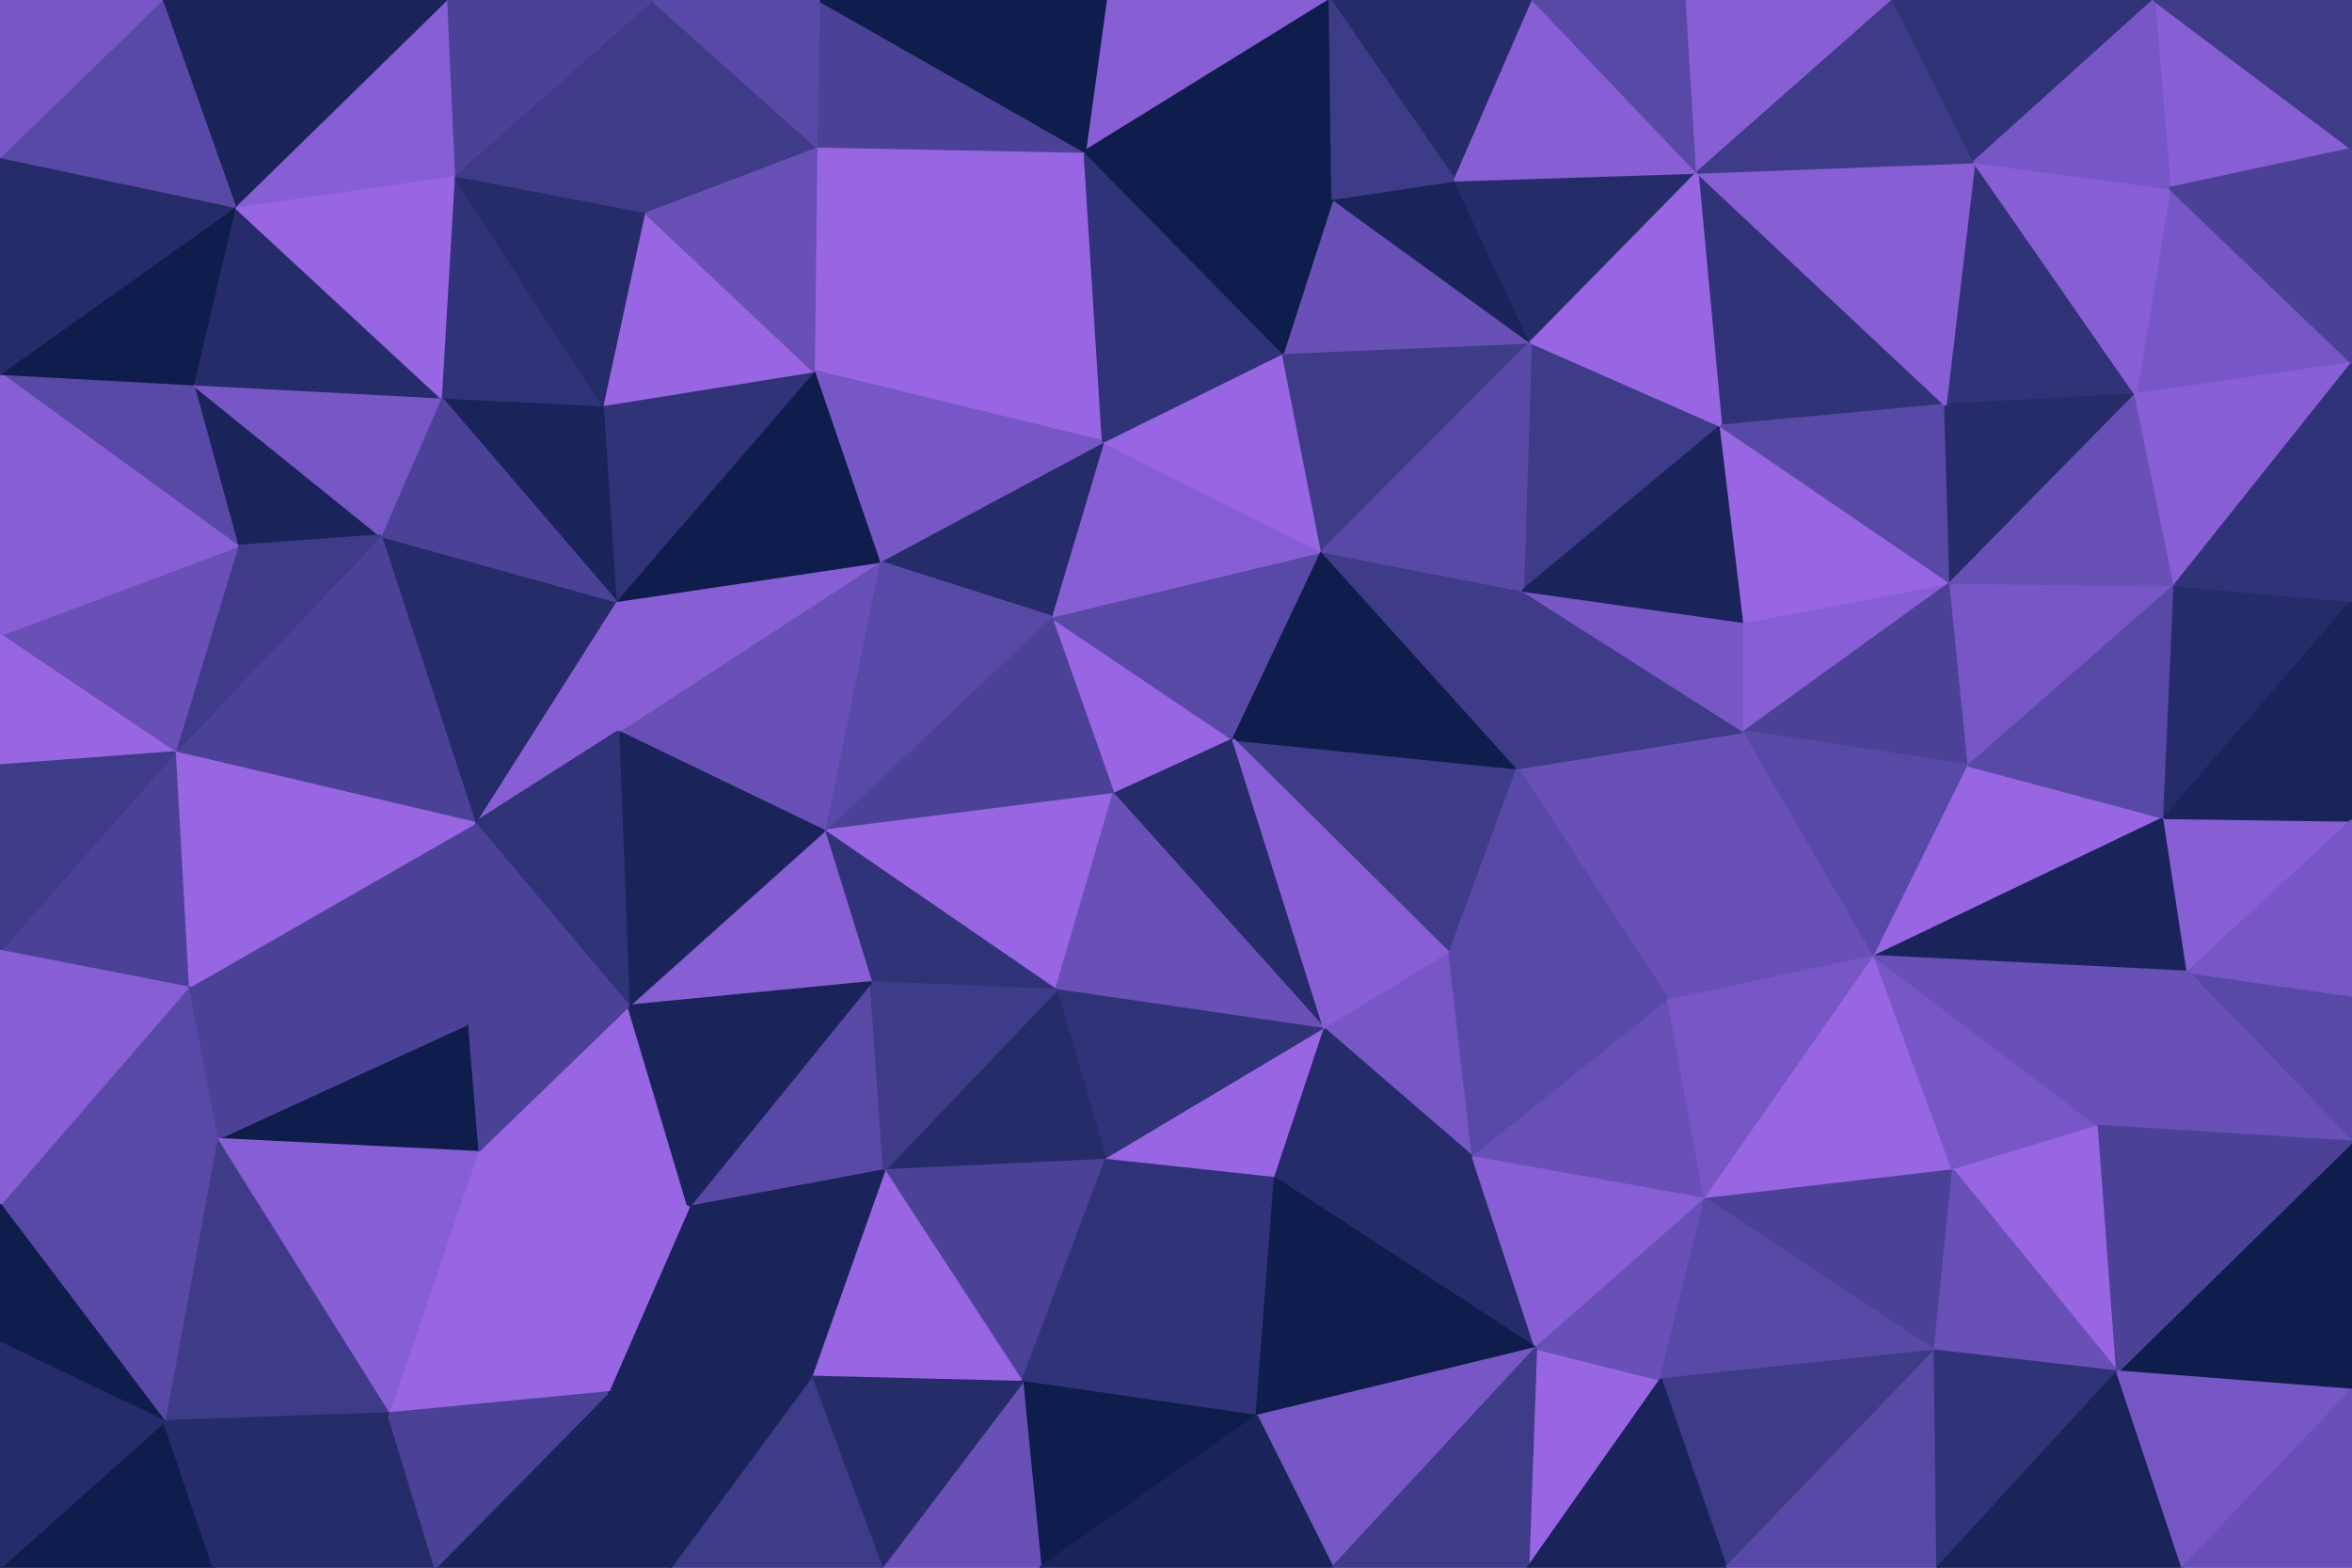 <svg id="visual" viewBox="0 0 900 600" width="900" height="600" xmlns="http://www.w3.org/2000/svg" xmlns:xlink="http://www.w3.org/1999/xlink" version="1.1"><g stroke-width="1" stroke-linejoin="bevel"><path d="M426.1 304L471.9 283L402.1 236Z" fill="#9865e3" stroke="#9865e3"></path><path d="M471.9 283L505.9 211L402.1 236Z" fill="#5949a6" stroke="#5949a6"></path><path d="M505.9 211L422.1 169L402.1 236Z" fill="#875ed4" stroke="#875ed4"></path><path d="M422.1 169L336.3 215L402.1 236Z" fill="#252c69" stroke="#252c69"></path><path d="M402.1 236L315.3 318L426.1 304Z" fill="#4b4297" stroke="#4b4297"></path><path d="M315.3 318L404.1 379L426.1 304Z" fill="#9865e3" stroke="#9865e3"></path><path d="M426.1 304L506.9 394L471.9 283Z" fill="#252c69" stroke="#252c69"></path><path d="M336.3 215L315.3 318L402.1 236Z" fill="#5949a6" stroke="#5949a6"></path><path d="M505.9 211L490.9 135L422.1 169Z" fill="#9865e3" stroke="#9865e3"></path><path d="M554.7 365L580.7 294L471.9 283Z" fill="#3e3b88" stroke="#3e3b88"></path><path d="M471.9 283L580.7 294L505.9 211Z" fill="#0f1d4c" stroke="#0f1d4c"></path><path d="M505.9 211L585.7 131L490.9 135Z" fill="#3e3b88" stroke="#3e3b88"></path><path d="M404.1 379L506.9 394L426.1 304Z" fill="#6850b6" stroke="#6850b6"></path><path d="M315.3 318L333.3 376L404.1 379Z" fill="#313379" stroke="#313379"></path><path d="M404.1 379L423.1 444L506.9 394Z" fill="#313379" stroke="#313379"></path><path d="M580.7 294L582.7 226L505.9 211Z" fill="#3e3b88" stroke="#3e3b88"></path><path d="M506.9 394L554.7 365L471.9 283Z" fill="#875ed4" stroke="#875ed4"></path><path d="M415.1 58L311.3 142L422.1 169Z" fill="#9865e3" stroke="#9865e3"></path><path d="M422.1 169L311.3 142L336.3 215Z" fill="#7757c5" stroke="#7757c5"></path><path d="M336.3 215L236.5 280L315.3 318Z" fill="#6850b6" stroke="#6850b6"></path><path d="M338.3 448L423.1 444L404.1 379Z" fill="#252c69" stroke="#252c69"></path><path d="M423.1 444L487.9 451L506.9 394Z" fill="#9865e3" stroke="#9865e3"></path><path d="M506.9 394L563.7 443L554.7 365Z" fill="#7757c5" stroke="#7757c5"></path><path d="M235.5 230L236.5 280L336.3 215Z" fill="#875ed4" stroke="#875ed4"></path><path d="M315.3 318L240.5 385L333.3 376Z" fill="#875ed4" stroke="#875ed4"></path><path d="M658.5 163L585.7 131L582.7 226Z" fill="#3e3b88" stroke="#3e3b88"></path><path d="M582.7 226L585.7 131L505.9 211Z" fill="#5949a6" stroke="#5949a6"></path><path d="M490.9 135L415.1 58L422.1 169Z" fill="#313379" stroke="#313379"></path><path d="M585.7 131L509.9 76L490.9 135Z" fill="#6850b6" stroke="#6850b6"></path><path d="M311.3 142L235.5 230L336.3 215Z" fill="#0f1d4c" stroke="#0f1d4c"></path><path d="M509.9 76L415.1 58L490.9 135Z" fill="#0f1d4c" stroke="#0f1d4c"></path><path d="M263.5 462L338.3 448L333.3 376Z" fill="#5949a6" stroke="#5949a6"></path><path d="M333.3 376L338.3 448L404.1 379Z" fill="#3e3b88" stroke="#3e3b88"></path><path d="M423.1 444L480.9 542L487.9 451Z" fill="#313379" stroke="#313379"></path><path d="M487.9 451L563.7 443L506.9 394Z" fill="#252c69" stroke="#252c69"></path><path d="M638.5 383L667.5 280L580.7 294Z" fill="#6850b6" stroke="#6850b6"></path><path d="M585.7 131L556.7 69L509.9 76Z" fill="#1a245b" stroke="#1a245b"></path><path d="M508.9 0L423.1 0L415.1 58Z" fill="#875ed4" stroke="#875ed4"></path><path d="M236.5 280L240.5 385L315.3 318Z" fill="#1a245b" stroke="#1a245b"></path><path d="M311.3 142L230.5 155L235.5 230Z" fill="#313379" stroke="#313379"></path><path d="M235.5 230L181.6 315L236.5 280Z" fill="#875ed4" stroke="#875ed4"></path><path d="M236.5 280L181.6 315L240.5 385Z" fill="#313379" stroke="#313379"></path><path d="M246.5 81L230.5 155L311.3 142Z" fill="#9865e3" stroke="#9865e3"></path><path d="M638.5 383L580.7 294L554.7 365Z" fill="#5949a6" stroke="#5949a6"></path><path d="M580.7 294L667.5 280L582.7 226Z" fill="#3e3b88" stroke="#3e3b88"></path><path d="M585.7 131L649.5 66L556.7 69Z" fill="#252c69" stroke="#252c69"></path><path d="M667.5 280L667.5 238L582.7 226Z" fill="#7757c5" stroke="#7757c5"></path><path d="M563.7 443L638.5 383L554.7 365Z" fill="#5949a6" stroke="#5949a6"></path><path d="M415.1 58L312.3 56L311.3 142Z" fill="#9865e3" stroke="#9865e3"></path><path d="M667.5 238L658.5 163L582.7 226Z" fill="#1a245b" stroke="#1a245b"></path><path d="M145.6 205L181.6 315L235.5 230Z" fill="#252c69" stroke="#252c69"></path><path d="M312.3 56L246.5 81L311.3 142Z" fill="#6850b6" stroke="#6850b6"></path><path d="M230.5 155L168.6 152L235.5 230Z" fill="#1a245b" stroke="#1a245b"></path><path d="M182.6 441L263.5 462L240.5 385Z" fill="#9865e3" stroke="#9865e3"></path><path d="M240.5 385L263.5 462L333.3 376Z" fill="#1a245b" stroke="#1a245b"></path><path d="M338.3 448L391.1 529L423.1 444Z" fill="#4b4297" stroke="#4b4297"></path><path d="M508.9 0L415.1 58L509.9 76Z" fill="#0f1d4c" stroke="#0f1d4c"></path><path d="M415.1 58L313.3 0L312.3 56Z" fill="#4b4297" stroke="#4b4297"></path><path d="M312.3 56L249.5 0L246.5 81Z" fill="#3e3b88" stroke="#3e3b88"></path><path d="M310.3 527L391.1 529L338.3 448Z" fill="#9865e3" stroke="#9865e3"></path><path d="M487.9 451L587.7 516L563.7 443Z" fill="#252c69" stroke="#252c69"></path><path d="M586.7 0L508.9 0L556.7 69Z" fill="#252c69" stroke="#252c69"></path><path d="M556.7 69L508.9 0L509.9 76Z" fill="#3e3b88" stroke="#3e3b88"></path><path d="M391.1 529L480.9 542L423.1 444Z" fill="#313379" stroke="#313379"></path><path d="M563.7 443L652.5 459L638.5 383Z" fill="#6850b6" stroke="#6850b6"></path><path d="M181.6 315L178.6 392L240.5 385Z" fill="#4b4297" stroke="#4b4297"></path><path d="M173.6 67L168.6 152L230.5 155Z" fill="#313379" stroke="#313379"></path><path d="M181.6 315L71.8 378L178.6 392Z" fill="#4b4297" stroke="#4b4297"></path><path d="M423.1 0L313.3 0L415.1 58Z" fill="#0f1d4c" stroke="#0f1d4c"></path><path d="M246.5 81L173.6 67L230.5 155Z" fill="#252c69" stroke="#252c69"></path><path d="M744.4 155L649.5 66L658.5 163Z" fill="#313379" stroke="#313379"></path><path d="M658.5 163L649.5 66L585.7 131Z" fill="#9865e3" stroke="#9865e3"></path><path d="M232.5 533L310.3 527L263.5 462Z" fill="#1a245b" stroke="#1a245b"></path><path d="M263.5 462L310.3 527L338.3 448Z" fill="#1a245b" stroke="#1a245b"></path><path d="M391.1 529L398.1 600L480.9 542Z" fill="#0f1d4c" stroke="#0f1d4c"></path><path d="M587.7 516L652.5 459L563.7 443Z" fill="#875ed4" stroke="#875ed4"></path><path d="M638.5 383L717.4 366L667.5 280Z" fill="#6850b6" stroke="#6850b6"></path><path d="M168.6 152L145.6 205L235.5 230Z" fill="#4b4297" stroke="#4b4297"></path><path d="M480.9 542L587.7 516L487.9 451Z" fill="#0f1d4c" stroke="#0f1d4c"></path><path d="M652.5 459L717.4 366L638.5 383Z" fill="#7757c5" stroke="#7757c5"></path><path d="M667.5 280L746.4 223L667.5 238Z" fill="#875ed4" stroke="#875ed4"></path><path d="M667.5 238L746.4 223L658.5 163Z" fill="#9865e3" stroke="#9865e3"></path><path d="M649.5 66L586.7 0L556.7 69Z" fill="#875ed4" stroke="#875ed4"></path><path d="M178.6 392L182.6 441L240.5 385Z" fill="#4b4297" stroke="#4b4297"></path><path d="M82.8 436L182.6 441L178.6 392Z" fill="#0f1d4c" stroke="#0f1d4c"></path><path d="M753.4 293L746.4 223L667.5 280Z" fill="#4b4297" stroke="#4b4297"></path><path d="M717.4 366L753.4 293L667.5 280Z" fill="#5949a6" stroke="#5949a6"></path><path d="M313.3 0L249.5 0L312.3 56Z" fill="#5949a6" stroke="#5949a6"></path><path d="M249.5 0L173.6 67L246.5 81Z" fill="#3e3b88" stroke="#3e3b88"></path><path d="M73.8 147L90.8 209L145.6 205Z" fill="#1a245b" stroke="#1a245b"></path><path d="M746.4 223L744.4 155L658.5 163Z" fill="#5949a6" stroke="#5949a6"></path><path d="M649.5 66L645.5 0L586.7 0Z" fill="#5949a6" stroke="#5949a6"></path><path d="M755.4 62L744.4 155L817.2 151Z" fill="#313379" stroke="#313379"></path><path d="M584.7 600L635.5 528L587.7 516Z" fill="#9865e3" stroke="#9865e3"></path><path d="M587.7 516L635.5 528L652.5 459Z" fill="#6850b6" stroke="#6850b6"></path><path d="M652.5 459L747.4 448L717.4 366Z" fill="#9865e3" stroke="#9865e3"></path><path d="M724.4 0L645.5 0L649.5 66Z" fill="#875ed4" stroke="#875ed4"></path><path d="M182.6 441L232.5 533L263.5 462Z" fill="#9865e3" stroke="#9865e3"></path><path d="M337.3 600L398.1 600L391.1 529Z" fill="#6850b6" stroke="#6850b6"></path><path d="M337.3 600L391.1 529L310.3 527Z" fill="#252c69" stroke="#252c69"></path><path d="M480.9 542L509.9 600L587.7 516Z" fill="#7757c5" stroke="#7757c5"></path><path d="M398.1 600L509.9 600L480.9 542Z" fill="#1a245b" stroke="#1a245b"></path><path d="M73.8 147L145.6 205L168.6 152Z" fill="#7757c5" stroke="#7757c5"></path><path d="M145.6 205L66.8 288L181.6 315Z" fill="#4b4297" stroke="#4b4297"></path><path d="M256.5 600L337.3 600L310.3 527Z" fill="#3e3b88" stroke="#3e3b88"></path><path d="M740.4 517L747.4 448L652.5 459Z" fill="#4b4297" stroke="#4b4297"></path><path d="M717.4 366L828.2 313L753.4 293Z" fill="#9865e3" stroke="#9865e3"></path><path d="M90.8 209L66.8 288L145.6 205Z" fill="#3e3b88" stroke="#3e3b88"></path><path d="M182.6 441L148.6 541L232.5 533Z" fill="#9865e3" stroke="#9865e3"></path><path d="M509.9 600L584.7 600L587.7 516Z" fill="#3e3b88" stroke="#3e3b88"></path><path d="M635.5 528L740.4 517L652.5 459Z" fill="#5949a6" stroke="#5949a6"></path><path d="M249.5 0L170.6 0L173.6 67Z" fill="#4b4297" stroke="#4b4297"></path><path d="M89.8 79L73.8 147L168.6 152Z" fill="#252c69" stroke="#252c69"></path><path d="M817.2 151L744.4 155L746.4 223Z" fill="#252c69" stroke="#252c69"></path><path d="M744.4 155L755.4 62L649.5 66Z" fill="#875ed4" stroke="#875ed4"></path><path d="M89.8 79L168.6 152L173.6 67Z" fill="#9865e3" stroke="#9865e3"></path><path d="M90.8 209L0 243L66.8 288Z" fill="#6850b6" stroke="#6850b6"></path><path d="M66.8 288L71.8 378L181.6 315Z" fill="#9865e3" stroke="#9865e3"></path><path d="M166.6 600L256.5 600L232.5 533Z" fill="#1a245b" stroke="#1a245b"></path><path d="M232.5 533L256.5 600L310.3 527Z" fill="#1a245b" stroke="#1a245b"></path><path d="M170.6 0L89.8 79L173.6 67Z" fill="#875ed4" stroke="#875ed4"></path><path d="M755.4 62L724.4 0L649.5 66Z" fill="#3e3b88" stroke="#3e3b88"></path><path d="M71.8 378L82.8 436L178.6 392Z" fill="#4b4297" stroke="#4b4297"></path><path d="M837.2 372L828.2 313L717.4 366Z" fill="#1a245b" stroke="#1a245b"></path><path d="M753.4 293L832.2 224L746.4 223Z" fill="#7757c5" stroke="#7757c5"></path><path d="M660.5 600L740.4 517L635.5 528Z" fill="#3e3b88" stroke="#3e3b88"></path><path d="M747.4 448L803.2 431L717.4 366Z" fill="#7757c5" stroke="#7757c5"></path><path d="M832.2 224L817.2 151L746.4 223Z" fill="#6850b6" stroke="#6850b6"></path><path d="M755.4 62L824.2 0L724.4 0Z" fill="#313379" stroke="#313379"></path><path d="M828.2 313L832.2 224L753.4 293Z" fill="#5949a6" stroke="#5949a6"></path><path d="M82.8 436L148.6 541L182.6 441Z" fill="#875ed4" stroke="#875ed4"></path><path d="M810.2 525L803.2 431L747.4 448Z" fill="#9865e3" stroke="#9865e3"></path><path d="M584.7 600L660.5 600L635.5 528Z" fill="#1a245b" stroke="#1a245b"></path><path d="M803.2 431L837.2 372L717.4 366Z" fill="#6850b6" stroke="#6850b6"></path><path d="M828.2 313L900 230L832.2 224Z" fill="#252c69" stroke="#252c69"></path><path d="M81.8 600L166.6 600L148.6 541Z" fill="#252c69" stroke="#252c69"></path><path d="M148.6 541L166.6 600L232.5 533Z" fill="#4b4297" stroke="#4b4297"></path><path d="M0 143L90.8 209L73.8 147Z" fill="#5949a6" stroke="#5949a6"></path><path d="M0 143L0 243L90.8 209Z" fill="#875ed4" stroke="#875ed4"></path><path d="M66.8 288L0 364L71.8 378Z" fill="#4b4297" stroke="#4b4297"></path><path d="M71.8 378L0 461L82.8 436Z" fill="#5949a6" stroke="#5949a6"></path><path d="M0 243L0 293L66.8 288Z" fill="#9865e3" stroke="#9865e3"></path><path d="M82.8 436L62.8 544L148.6 541Z" fill="#3e3b88" stroke="#3e3b88"></path><path d="M900 139L830.2 72L817.2 151Z" fill="#7757c5" stroke="#7757c5"></path><path d="M817.2 151L830.2 72L755.4 62Z" fill="#875ed4" stroke="#875ed4"></path><path d="M900 139L817.2 151L832.2 224Z" fill="#875ed4" stroke="#875ed4"></path><path d="M0 293L0 364L66.8 288Z" fill="#3e3b88" stroke="#3e3b88"></path><path d="M89.8 79L0 143L73.8 147Z" fill="#0f1d4c" stroke="#0f1d4c"></path><path d="M0 60L0 143L89.8 79Z" fill="#252c69" stroke="#252c69"></path><path d="M900 437L900 381L837.2 372Z" fill="#5949a6" stroke="#5949a6"></path><path d="M740.4 517L810.2 525L747.4 448Z" fill="#6850b6" stroke="#6850b6"></path><path d="M660.5 600L741.4 600L740.4 517Z" fill="#5949a6" stroke="#5949a6"></path><path d="M170.6 0L61.8 0L89.8 79Z" fill="#1a245b" stroke="#1a245b"></path><path d="M741.4 600L810.2 525L740.4 517Z" fill="#313379" stroke="#313379"></path><path d="M900 314L828.2 313L837.2 372Z" fill="#875ed4" stroke="#875ed4"></path><path d="M900 314L900 230L828.2 313Z" fill="#1a245b" stroke="#1a245b"></path><path d="M0 461L62.8 544L82.8 436Z" fill="#5949a6" stroke="#5949a6"></path><path d="M900 381L900 314L837.2 372Z" fill="#7757c5" stroke="#7757c5"></path><path d="M900 57L824.2 0L830.2 72Z" fill="#875ed4" stroke="#875ed4"></path><path d="M830.2 72L824.2 0L755.4 62Z" fill="#7757c5" stroke="#7757c5"></path><path d="M0 364L0 461L71.8 378Z" fill="#875ed4" stroke="#875ed4"></path><path d="M61.8 0L0 60L89.8 79Z" fill="#5949a6" stroke="#5949a6"></path><path d="M900 437L837.2 372L803.2 431Z" fill="#6850b6" stroke="#6850b6"></path><path d="M900 230L900 139L832.2 224Z" fill="#313379" stroke="#313379"></path><path d="M0 600L81.8 600L62.8 544Z" fill="#0f1d4c" stroke="#0f1d4c"></path><path d="M62.8 544L81.8 600L148.6 541Z" fill="#252c69" stroke="#252c69"></path><path d="M900 532L900 437L810.2 525Z" fill="#0f1d4c" stroke="#0f1d4c"></path><path d="M810.2 525L900 437L803.2 431Z" fill="#4b4297" stroke="#4b4297"></path><path d="M0 461L0 514L62.8 544Z" fill="#0f1d4c" stroke="#0f1d4c"></path><path d="M61.8 0L0 0L0 60Z" fill="#7757c5" stroke="#7757c5"></path><path d="M900 139L900 57L830.2 72Z" fill="#4b4297" stroke="#4b4297"></path><path d="M741.4 600L835.2 600L810.2 525Z" fill="#1a245b" stroke="#1a245b"></path><path d="M900 57L900 0L824.2 0Z" fill="#3e3b88" stroke="#3e3b88"></path><path d="M835.2 600L900 532L810.2 525Z" fill="#7757c5" stroke="#7757c5"></path><path d="M0 514L0 600L62.8 544Z" fill="#252c69" stroke="#252c69"></path><path d="M835.2 600L900 600L900 532Z" fill="#6850b6" stroke="#6850b6"></path></g></svg>